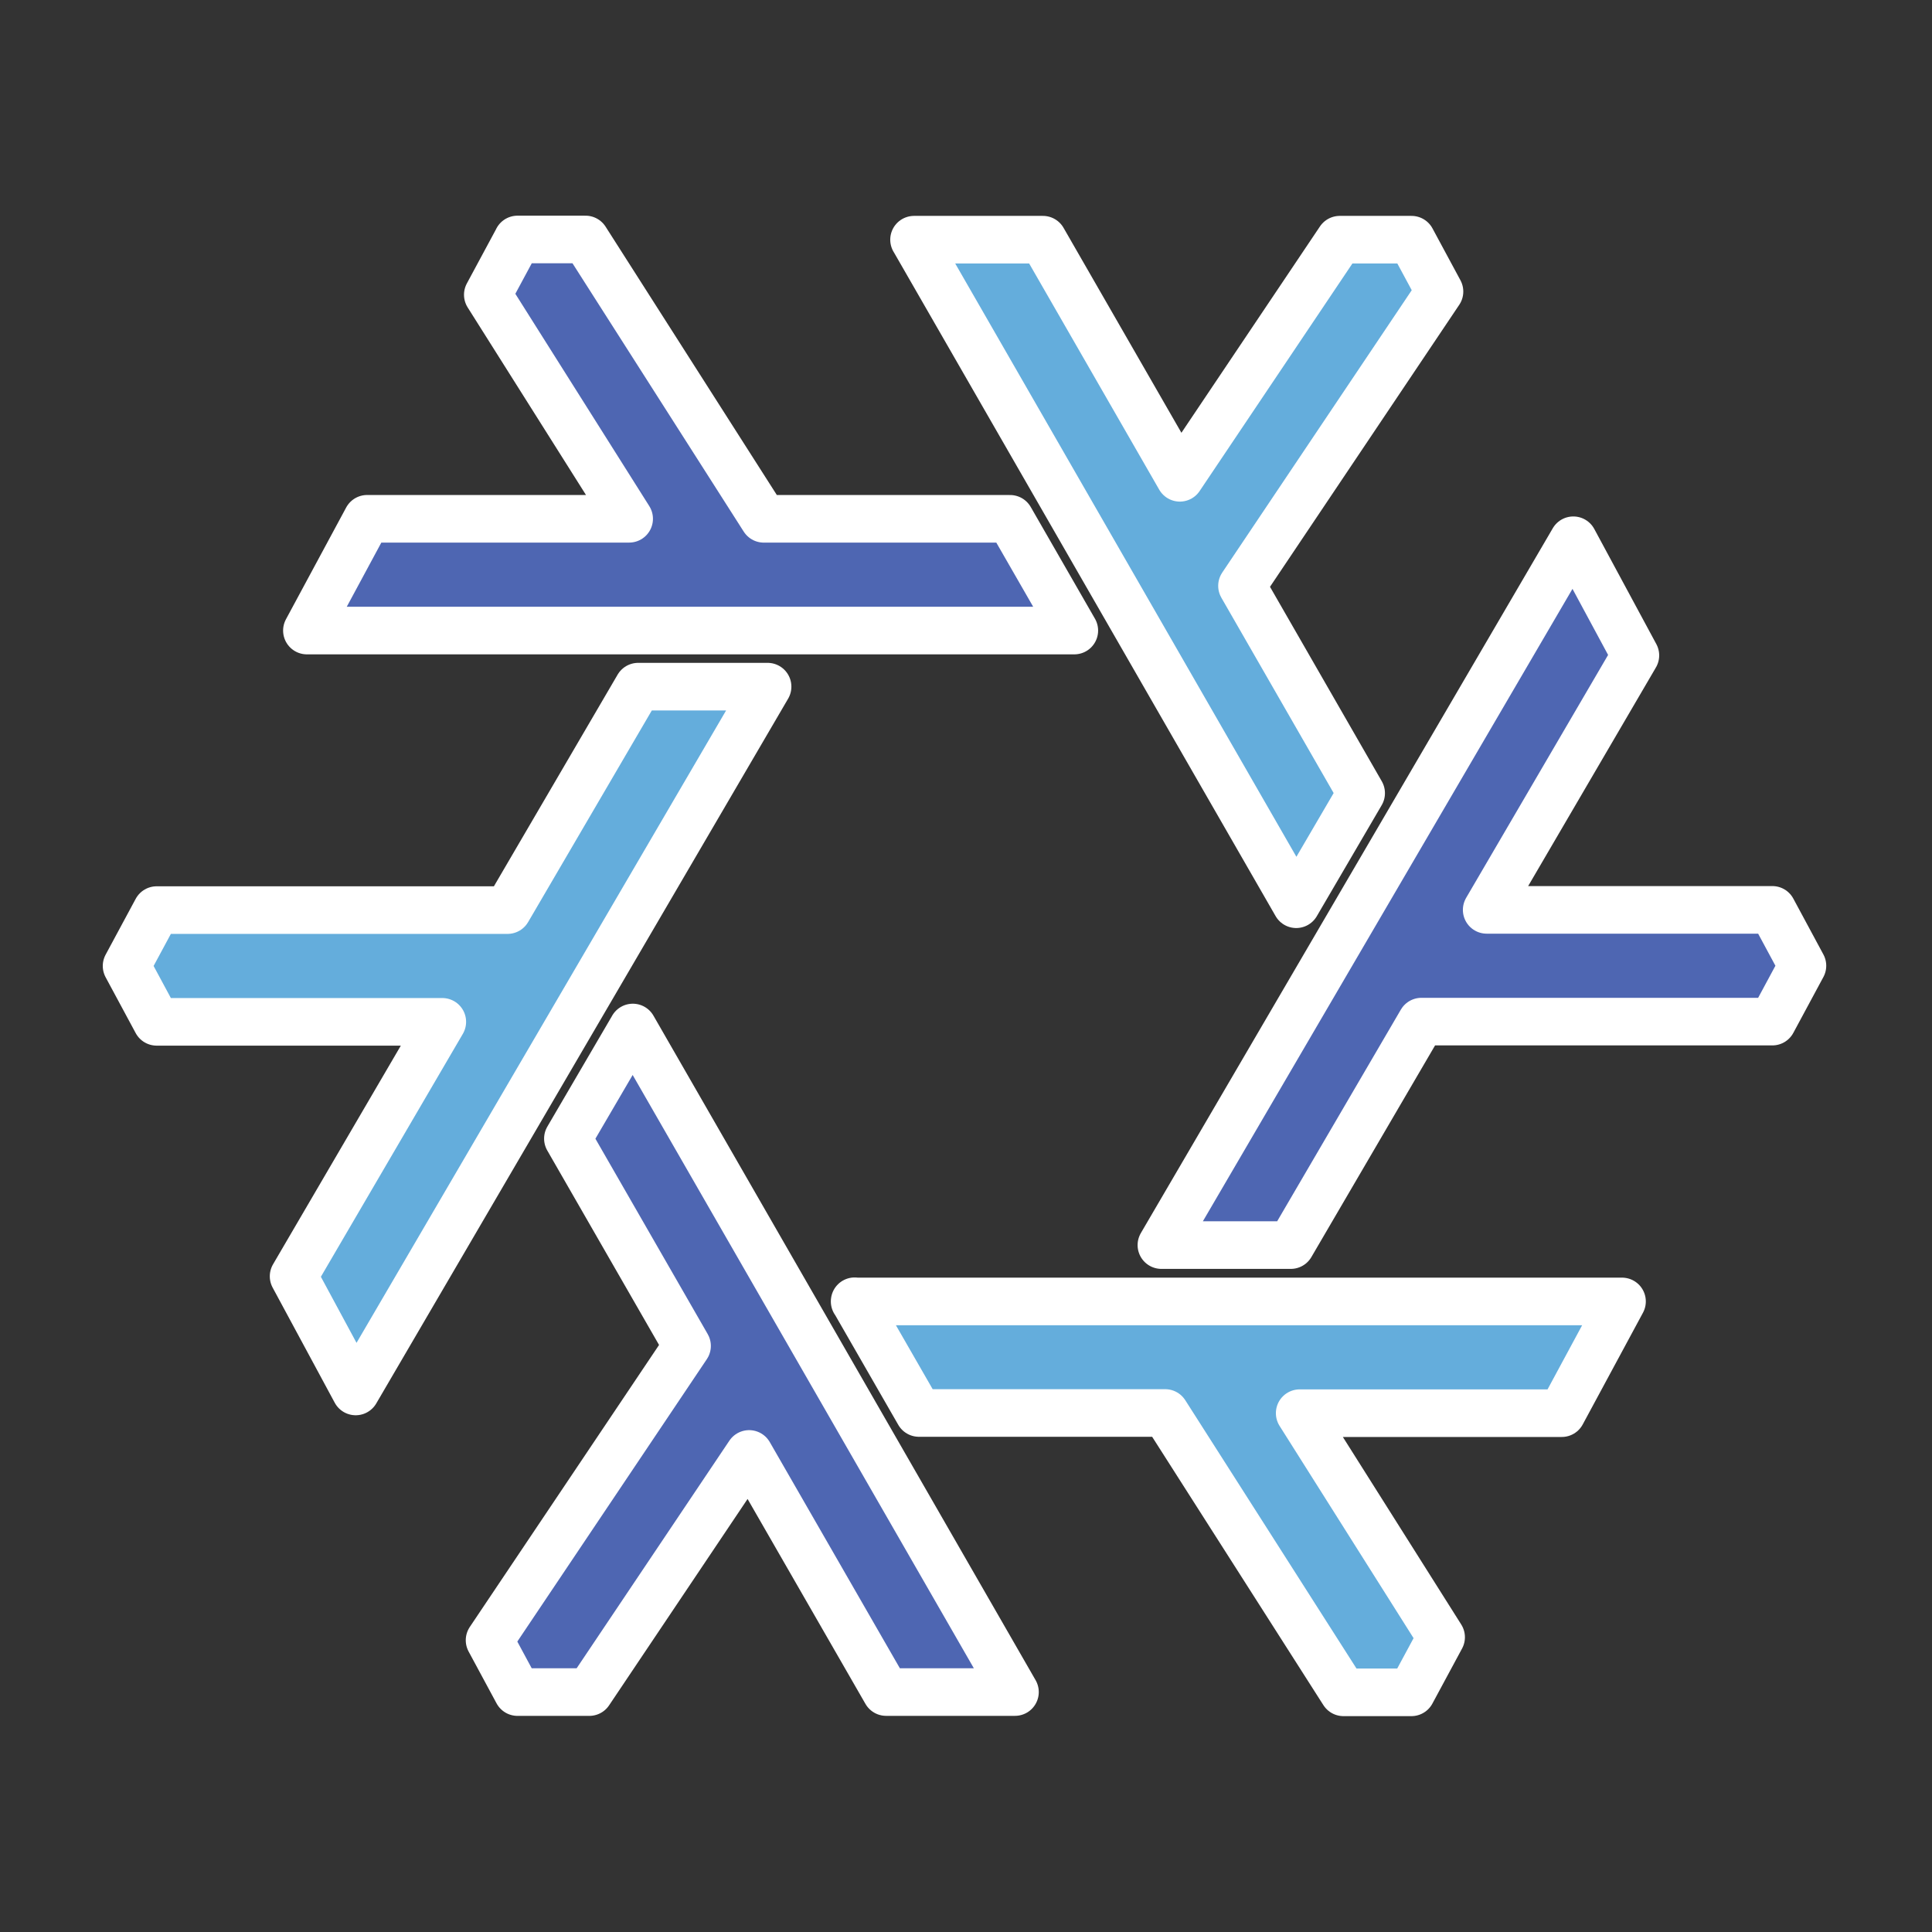 <?xml version="1.0" encoding="UTF-8" standalone="no"?>
<svg
   width="64"
   height="64"
   version="1.1"
   id="svg3"
   sodipodi:docname="distributor-logo-nixos.svg"
   inkscape:version="1.3.2 (091e20ef0f, 2023-11-25, custom)"
   xmlns:inkscape="http://www.inkscape.org/namespaces/inkscape"
   xmlns:sodipodi="http://sodipodi.sourceforge.net/DTD/sodipodi-0.dtd"
   xmlns="http://www.w3.org/2000/svg"
   xmlns:svg="http://www.w3.org/2000/svg">
  <rect width="100%" height="100%" fill="#333333" stroke="none"/>
  <defs
     id="defs3" />
  <sodipodi:namedview
     id="namedview3"
     pagecolor="#c8c8c8"
     bordercolor="#000000"
     borderopacity="0.25"
     inkscape:showpageshadow="2"
     inkscape:pageopacity="0.0"
     inkscape:pagecheckerboard="0"
     inkscape:deskcolor="#d1d1d1"
     inkscape:zoom="4.3531261"
     inkscape:cx="-37.214635"
     inkscape:cy="52.605873"
     inkscape:window-width="1920"
     inkscape:window-height="995"
     inkscape:window-x="0"
     inkscape:window-y="0"
     inkscape:window-maximized="1"
     inkscape:current-layer="svg3" />
  <g
     id="g3"
     transform="matrix(1.038,0,0,1.038,-11.019,-9.707)">
    <path
       fill="#64addc"
       d="m 39.787,17.001 12.196,21.208 2.072,-3.545 -3.803,-6.616 6.303,-9.392 -0.892,-1.655 h -2.292 l -5.102,7.599 -4.37,-7.599 h -4.113 m -8.804,14.264 -4.168,7.131 H 15.615 l -0.96,1.783 0.96,1.783 h 9.116 l -4.746,8.121 1.982,3.675 13.145,-22.493 h -4.13 m 6.909,19.614 2.05,3.566 h 7.86 l 5.689,8.915 h 2.169 l 0.948,-1.759 -4.514,-7.15 h 8.364 l 1.923,-3.566 H 37.89 Z"
       id="path2"
       style="stroke:#ffffff;stroke-width:1.519;stroke-linecap:round;stroke-linejoin:round;stroke-opacity:1" />
    <path
       fill="#4e66b2"
       d="m 27.129,17.001 -0.946,1.757 4.511,7.15 h -8.362 L 20.41,29.475 H 44.901 l -2.05,-3.566 h -7.86 l -5.689,-8.915 H 27.131 M 60.825,26.595 47.68,49.087 h 4.13 l 4.168,-7.132 h 11.2 l 0.96,-1.783 -0.96,-1.783 h -9.117 l 4.746,-8.121 -1.981,-3.675 z m -30.014,15.549 -2.072,3.545 3.803,6.616 -6.303,9.392 0.892,1.655 h 2.292 l 5.1,-7.6 4.371,7.599 h 4.113 L 30.811,42.143"
       id="path3"
       style="stroke:#ffffff;stroke-width:1.519;stroke-linecap:round;stroke-linejoin:round;stroke-opacity:1" />
  </g>
</svg>
